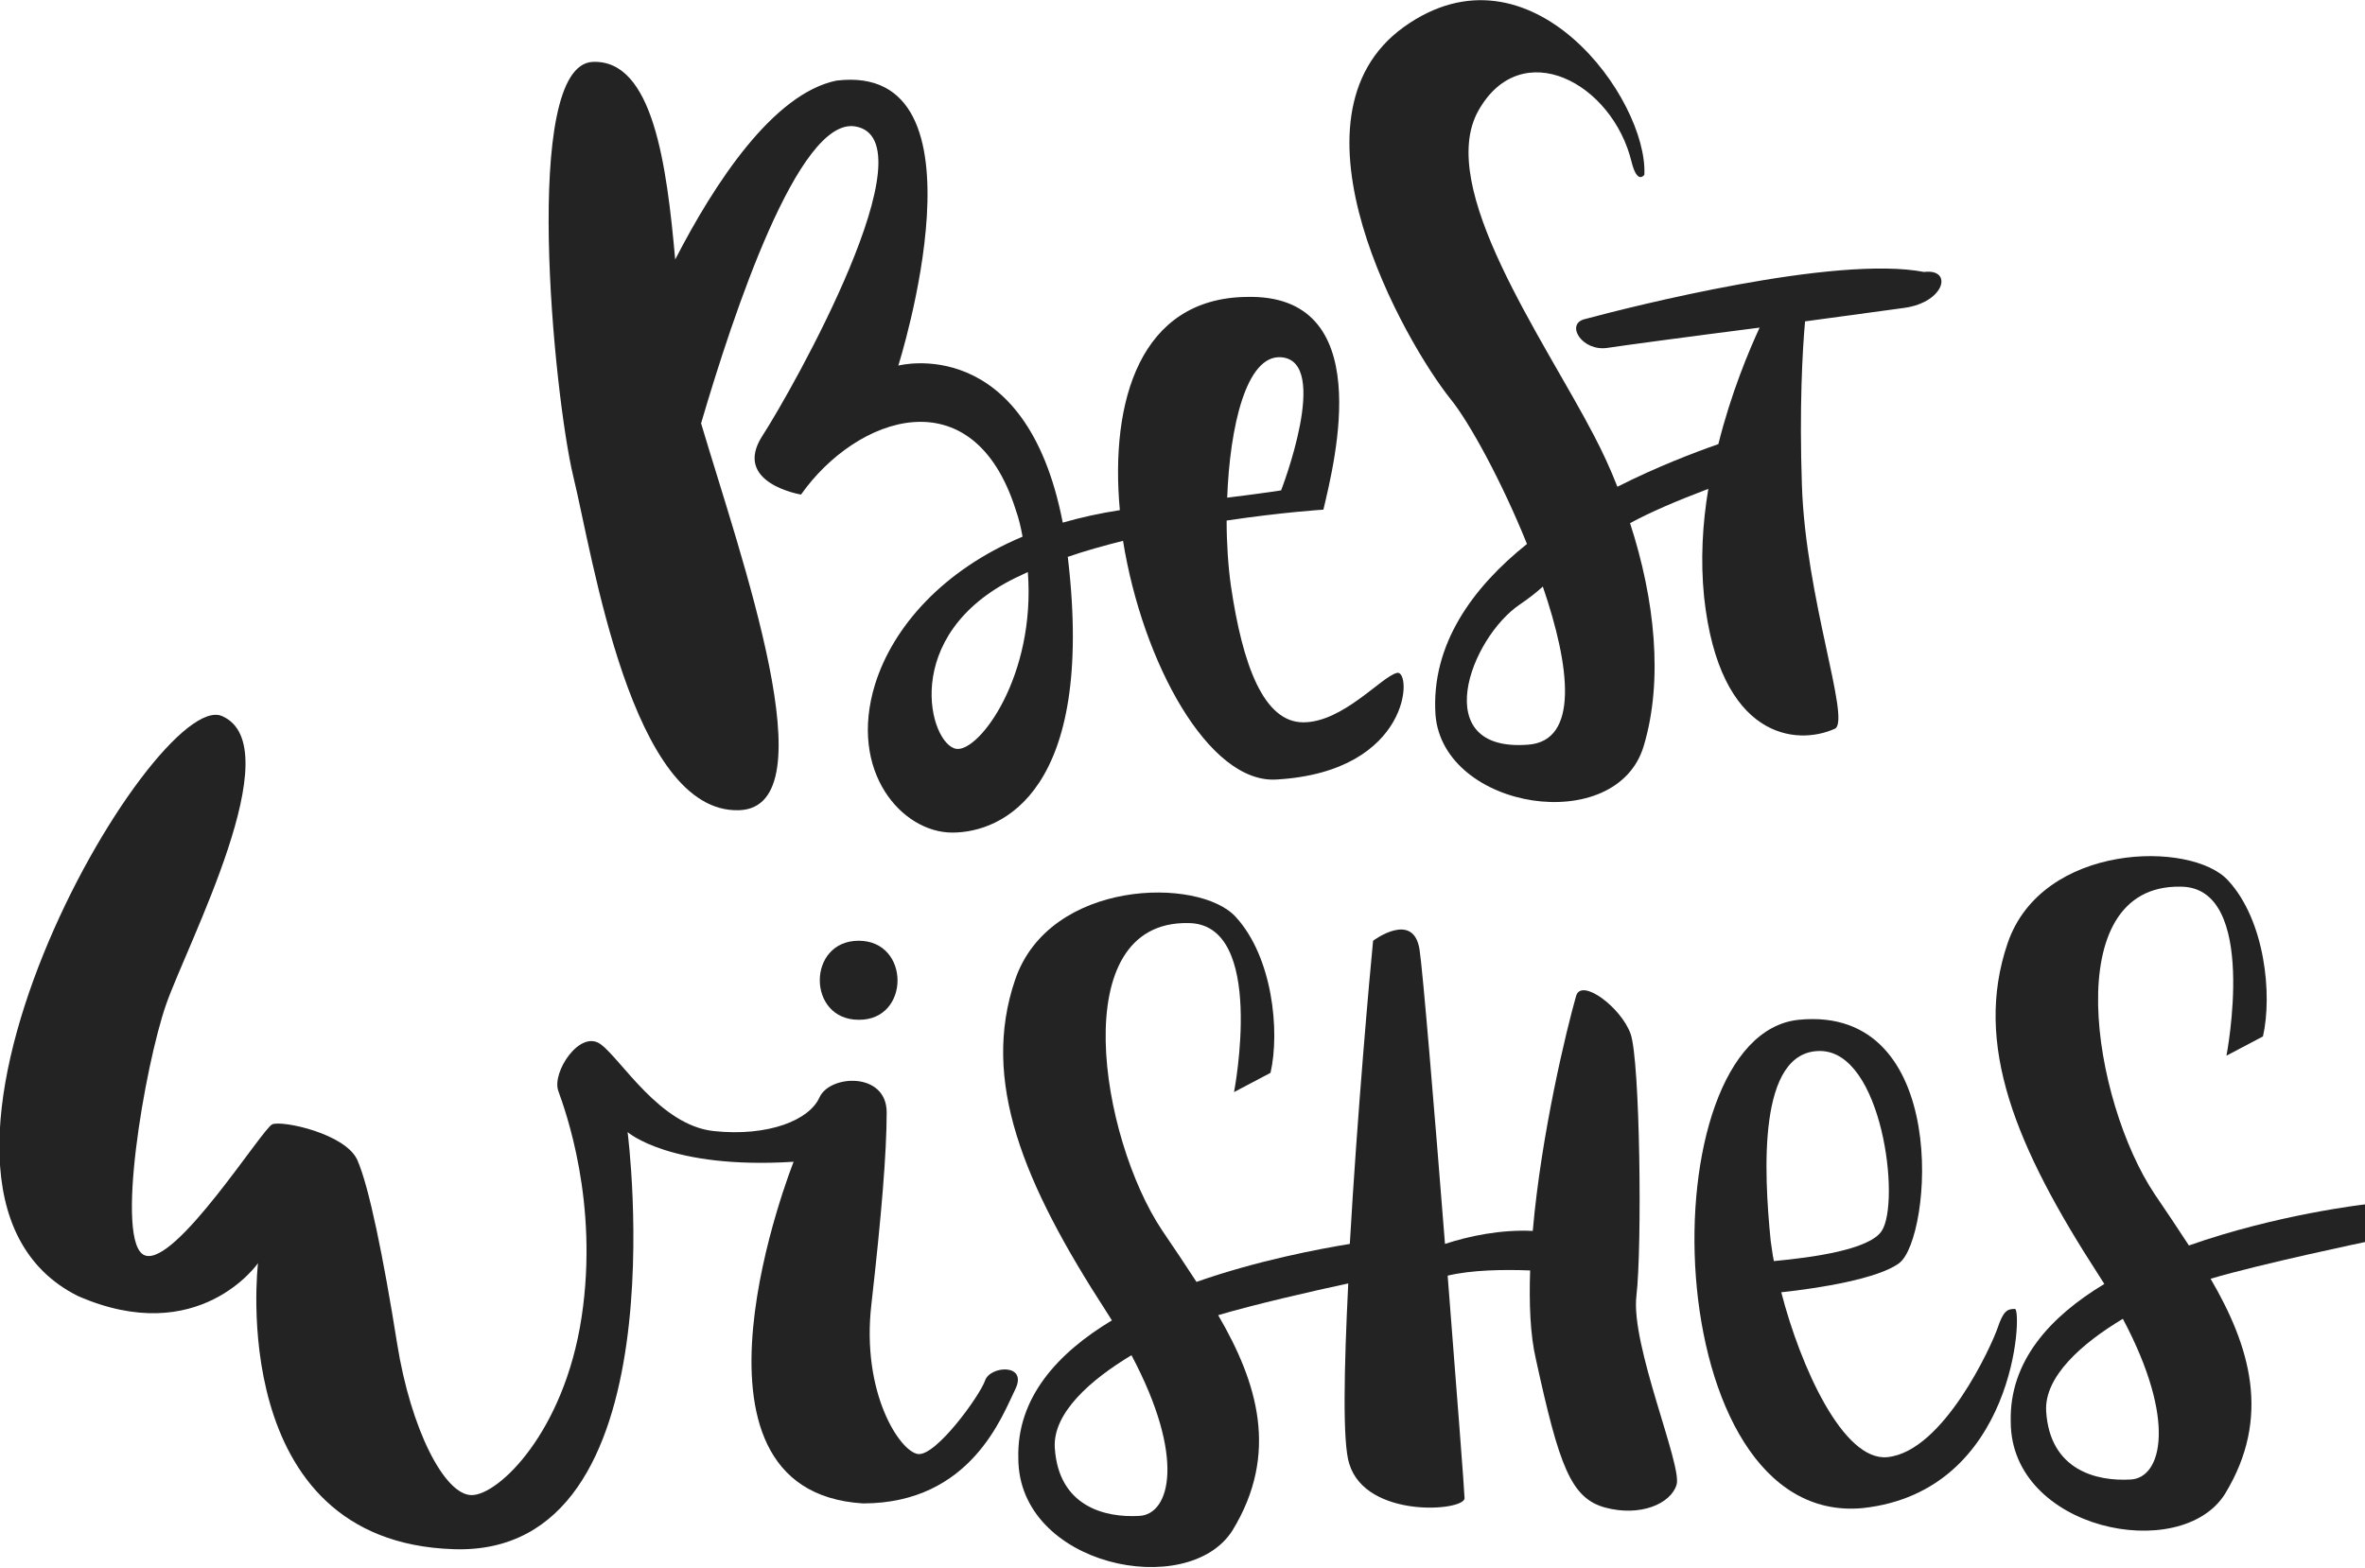 <svg width="95" height="63" viewBox="0 0 95 63" fill="none" xmlns="http://www.w3.org/2000/svg">
<g clip-path="url(#clip0)">
<path d="M56.112 27.039C55.496 27.185 53.946 29.024 52.353 29.024C50.76 29.024 49.911 26.725 49.443 23.528C49.337 22.776 49.273 21.857 49.273 20.916C51.504 20.582 53.16 20.478 53.16 20.478C53.627 18.492 55.327 11.785 50.059 11.931C45.812 11.994 44.58 16.09 44.983 20.498C44.176 20.624 43.412 20.791 42.69 21C41.203 13.331 36.084 14.69 36.084 14.69C36.084 14.69 39.971 2.466 33.599 3.239C31.051 3.761 28.693 7.376 27.122 10.427C26.782 6.624 26.23 2.382 23.808 2.487C20.92 2.612 22.258 15.922 23.023 19.119C23.808 22.316 25.359 32.702 29.692 32.555C33.345 32.43 29.755 22.379 28.162 17.009C29.458 12.6 32.07 4.722 34.343 5.078C37.486 5.579 31.858 15.609 30.626 17.51C29.394 19.412 32.176 19.872 32.176 19.872C34.407 16.716 39.079 15.066 40.799 20.478C40.927 20.833 41.012 21.209 41.075 21.564C37.89 22.901 35.872 25.179 35.15 27.498C34.067 31.009 36.233 33.454 38.251 33.454C40.268 33.454 43.985 31.782 42.902 22.463C42.902 22.442 42.902 22.4 42.881 22.379C43.603 22.128 44.367 21.919 45.111 21.731C45.897 26.621 48.551 31.489 51.27 31.322C56.728 31.009 56.728 26.872 56.112 27.039ZM38.421 30.09C37.337 29.943 36.106 25.513 40.799 23.215C40.969 23.131 41.118 23.069 41.288 22.985C41.606 27.164 39.334 30.215 38.421 30.09ZM51.461 14.355C53.479 14.502 51.461 19.704 51.461 19.704C51.461 19.704 50.973 19.788 49.295 19.997C49.401 17.155 50.059 14.251 51.461 14.355Z" fill="#232323"/>
<path d="M77.287 10.928C73.719 10.239 65.499 12.328 63.63 12.83C62.887 13.039 63.545 14.125 64.565 13.979C65.096 13.896 67.899 13.519 70.682 13.164C70.257 14.084 69.535 15.797 69.025 17.845C68.069 18.179 66.583 18.743 64.969 19.558C64.692 18.848 64.374 18.158 64.034 17.51C62.016 13.624 57.663 7.522 59.383 4.451C61.103 1.379 64.777 3.322 65.542 6.519C65.776 7.439 66.052 7.021 66.052 7.021C66.2 3.991 61.485 -2.57 56.388 1.087C51.312 4.743 56.431 13.749 58.278 16.048C59.022 16.967 60.317 19.328 61.337 21.857C59.17 23.591 57.471 25.89 57.663 28.731C57.981 32.555 64.947 33.642 66.03 29.964C66.816 27.331 66.477 24.093 65.478 21.021C66.285 20.582 67.305 20.143 68.622 19.642C68.388 21.042 68.303 22.505 68.452 23.988C69.068 29.692 72.168 29.985 73.719 29.275C74.335 28.878 72.529 24.03 72.381 19.495C72.275 16.403 72.402 14.084 72.508 12.913C74.335 12.663 75.906 12.454 76.501 12.37C78.136 12.14 78.455 10.782 77.287 10.928ZM61.379 29.922C57.344 30.236 59.043 25.639 61.061 24.281C61.4 24.051 61.698 23.821 61.974 23.57C63.078 26.788 63.439 29.776 61.379 29.922Z" fill="#232323"/>
<path d="M34.492 37.8C32.41 37.8 32.41 40.976 34.492 40.976C36.573 40.997 36.573 37.8 34.492 37.8Z" fill="#232323"/>
<path d="M39.567 55.478C39.355 56.084 37.592 58.528 36.87 58.424C36.148 58.319 34.597 55.979 35.001 52.427C35.404 48.875 35.617 46.325 35.617 44.696C35.617 43.066 33.344 43.17 32.92 44.09C32.516 45.009 30.86 45.678 28.672 45.448C26.506 45.218 24.955 42.564 24.127 41.958C23.299 41.352 22.152 43.087 22.428 43.839C22.704 44.612 24.063 48.31 23.362 52.928C22.661 57.546 20.028 60.075 18.945 60.075C17.861 60.075 16.502 57.442 15.95 53.973C15.398 50.505 14.824 47.684 14.357 46.618C13.89 45.552 11.341 45.009 10.938 45.176C10.555 45.322 7.051 50.901 5.819 50.442C4.587 49.982 5.819 42.815 6.669 40.37C7.518 37.925 11.702 29.985 8.92 28.773C6.202 27.582 -5.565 47.705 3.122 52.072C7.986 54.203 10.364 50.755 10.364 50.755C10.364 50.755 9.026 61.955 18.223 62.248C27.419 62.561 25.21 45.489 25.21 45.489C25.21 45.489 26.909 46.994 31.879 46.681C31.879 46.681 26.612 59.907 34.661 60.409C39.015 60.409 40.268 56.857 40.778 55.833C41.309 54.767 39.758 54.872 39.567 55.478Z" fill="#232323"/>
<path d="M95 48.394C95 48.394 91.474 48.791 87.927 50.045C87.481 49.355 87.014 48.666 86.547 47.976C84.062 44.257 82.639 35.543 87.588 35.627C90.752 35.627 89.435 42.418 89.435 42.418L90.901 41.645C91.283 39.973 90.986 36.985 89.499 35.376C88.034 33.767 82.023 33.851 80.643 37.904C79.262 41.958 80.961 46.075 84.317 51.257C84.381 51.361 84.466 51.487 84.529 51.591C82.342 52.907 80.706 54.705 80.77 57.128C80.77 61.475 87.588 62.854 89.372 60.033C91.262 56.94 90.37 54.078 88.798 51.382C90.837 50.776 95.042 49.898 95.042 49.898V48.394H95ZM85.591 59.448C84.211 59.531 82.342 59.072 82.193 56.71C82.108 55.31 83.637 53.973 85.273 52.991C87.46 57.108 86.823 59.385 85.591 59.448Z" fill="#232323"/>
<path d="M65.733 52.072C65.966 50.087 65.881 42.606 65.499 41.54C65.117 40.475 63.524 39.284 63.312 40.015C62.929 41.352 61.91 45.552 61.57 49.46C60.274 49.397 59 49.669 58.044 49.982C57.62 44.612 57.152 39.012 57.025 38.176C56.791 36.567 55.156 37.8 55.156 37.8C55.029 39.075 54.519 44.779 54.221 49.982C52.947 50.191 50.505 50.651 48.062 51.508C47.616 50.818 47.149 50.128 46.682 49.439C44.197 45.719 42.774 37.006 47.722 37.09C50.887 37.09 49.57 43.881 49.57 43.881L51.036 43.108C51.418 41.436 51.121 38.448 49.634 36.839C48.169 35.23 42.158 35.313 40.777 39.367C39.397 43.421 41.096 47.537 44.452 52.719C44.515 52.824 44.6 52.949 44.664 53.054C42.477 54.37 40.841 56.167 40.905 58.591C40.905 62.937 47.722 64.316 49.507 61.495C51.397 58.403 50.505 55.54 48.933 52.845C50.335 52.427 52.777 51.863 54.158 51.57C53.988 55.018 53.924 57.985 54.2 58.821C54.88 61.036 58.83 60.722 58.83 60.2C58.83 59.97 58.512 55.875 58.151 51.257C59.106 51.027 60.402 51.006 61.464 51.048C61.421 52.385 61.464 53.618 61.697 54.621C62.632 58.904 63.099 60.2 64.48 60.576C65.881 60.952 67.113 60.43 67.347 59.657C67.581 58.884 65.499 54.057 65.733 52.072ZM45.769 60.91C44.388 60.994 42.519 60.534 42.37 58.173C42.285 56.773 43.815 55.436 45.45 54.454C47.638 58.57 47 60.848 45.769 60.91Z" fill="#232323"/>
<path d="M80.939 52.594C80.621 52.594 80.472 52.678 80.239 53.367C80.005 54.057 78.072 58.319 75.821 58.549C74.037 58.737 72.317 54.892 71.552 51.925C73.103 51.758 75.439 51.382 76.288 50.755C77.605 49.773 78.391 40.37 72.253 40.976C66.115 41.603 66.519 61.37 74.823 60.597C81.003 59.928 81.237 52.594 80.939 52.594ZM73.103 42.23C75.609 42.23 76.352 48.29 75.587 49.46C75.099 50.212 72.826 50.525 71.255 50.672C71.191 50.379 71.17 50.108 71.127 49.857C70.851 47.099 70.596 42.23 73.103 42.23Z" fill="#232323"/>
</g>
<defs>
<clipPath id="clip0">
<rect width="95" height="63" fill="white"/>
</clipPath>
</defs>
</svg>
